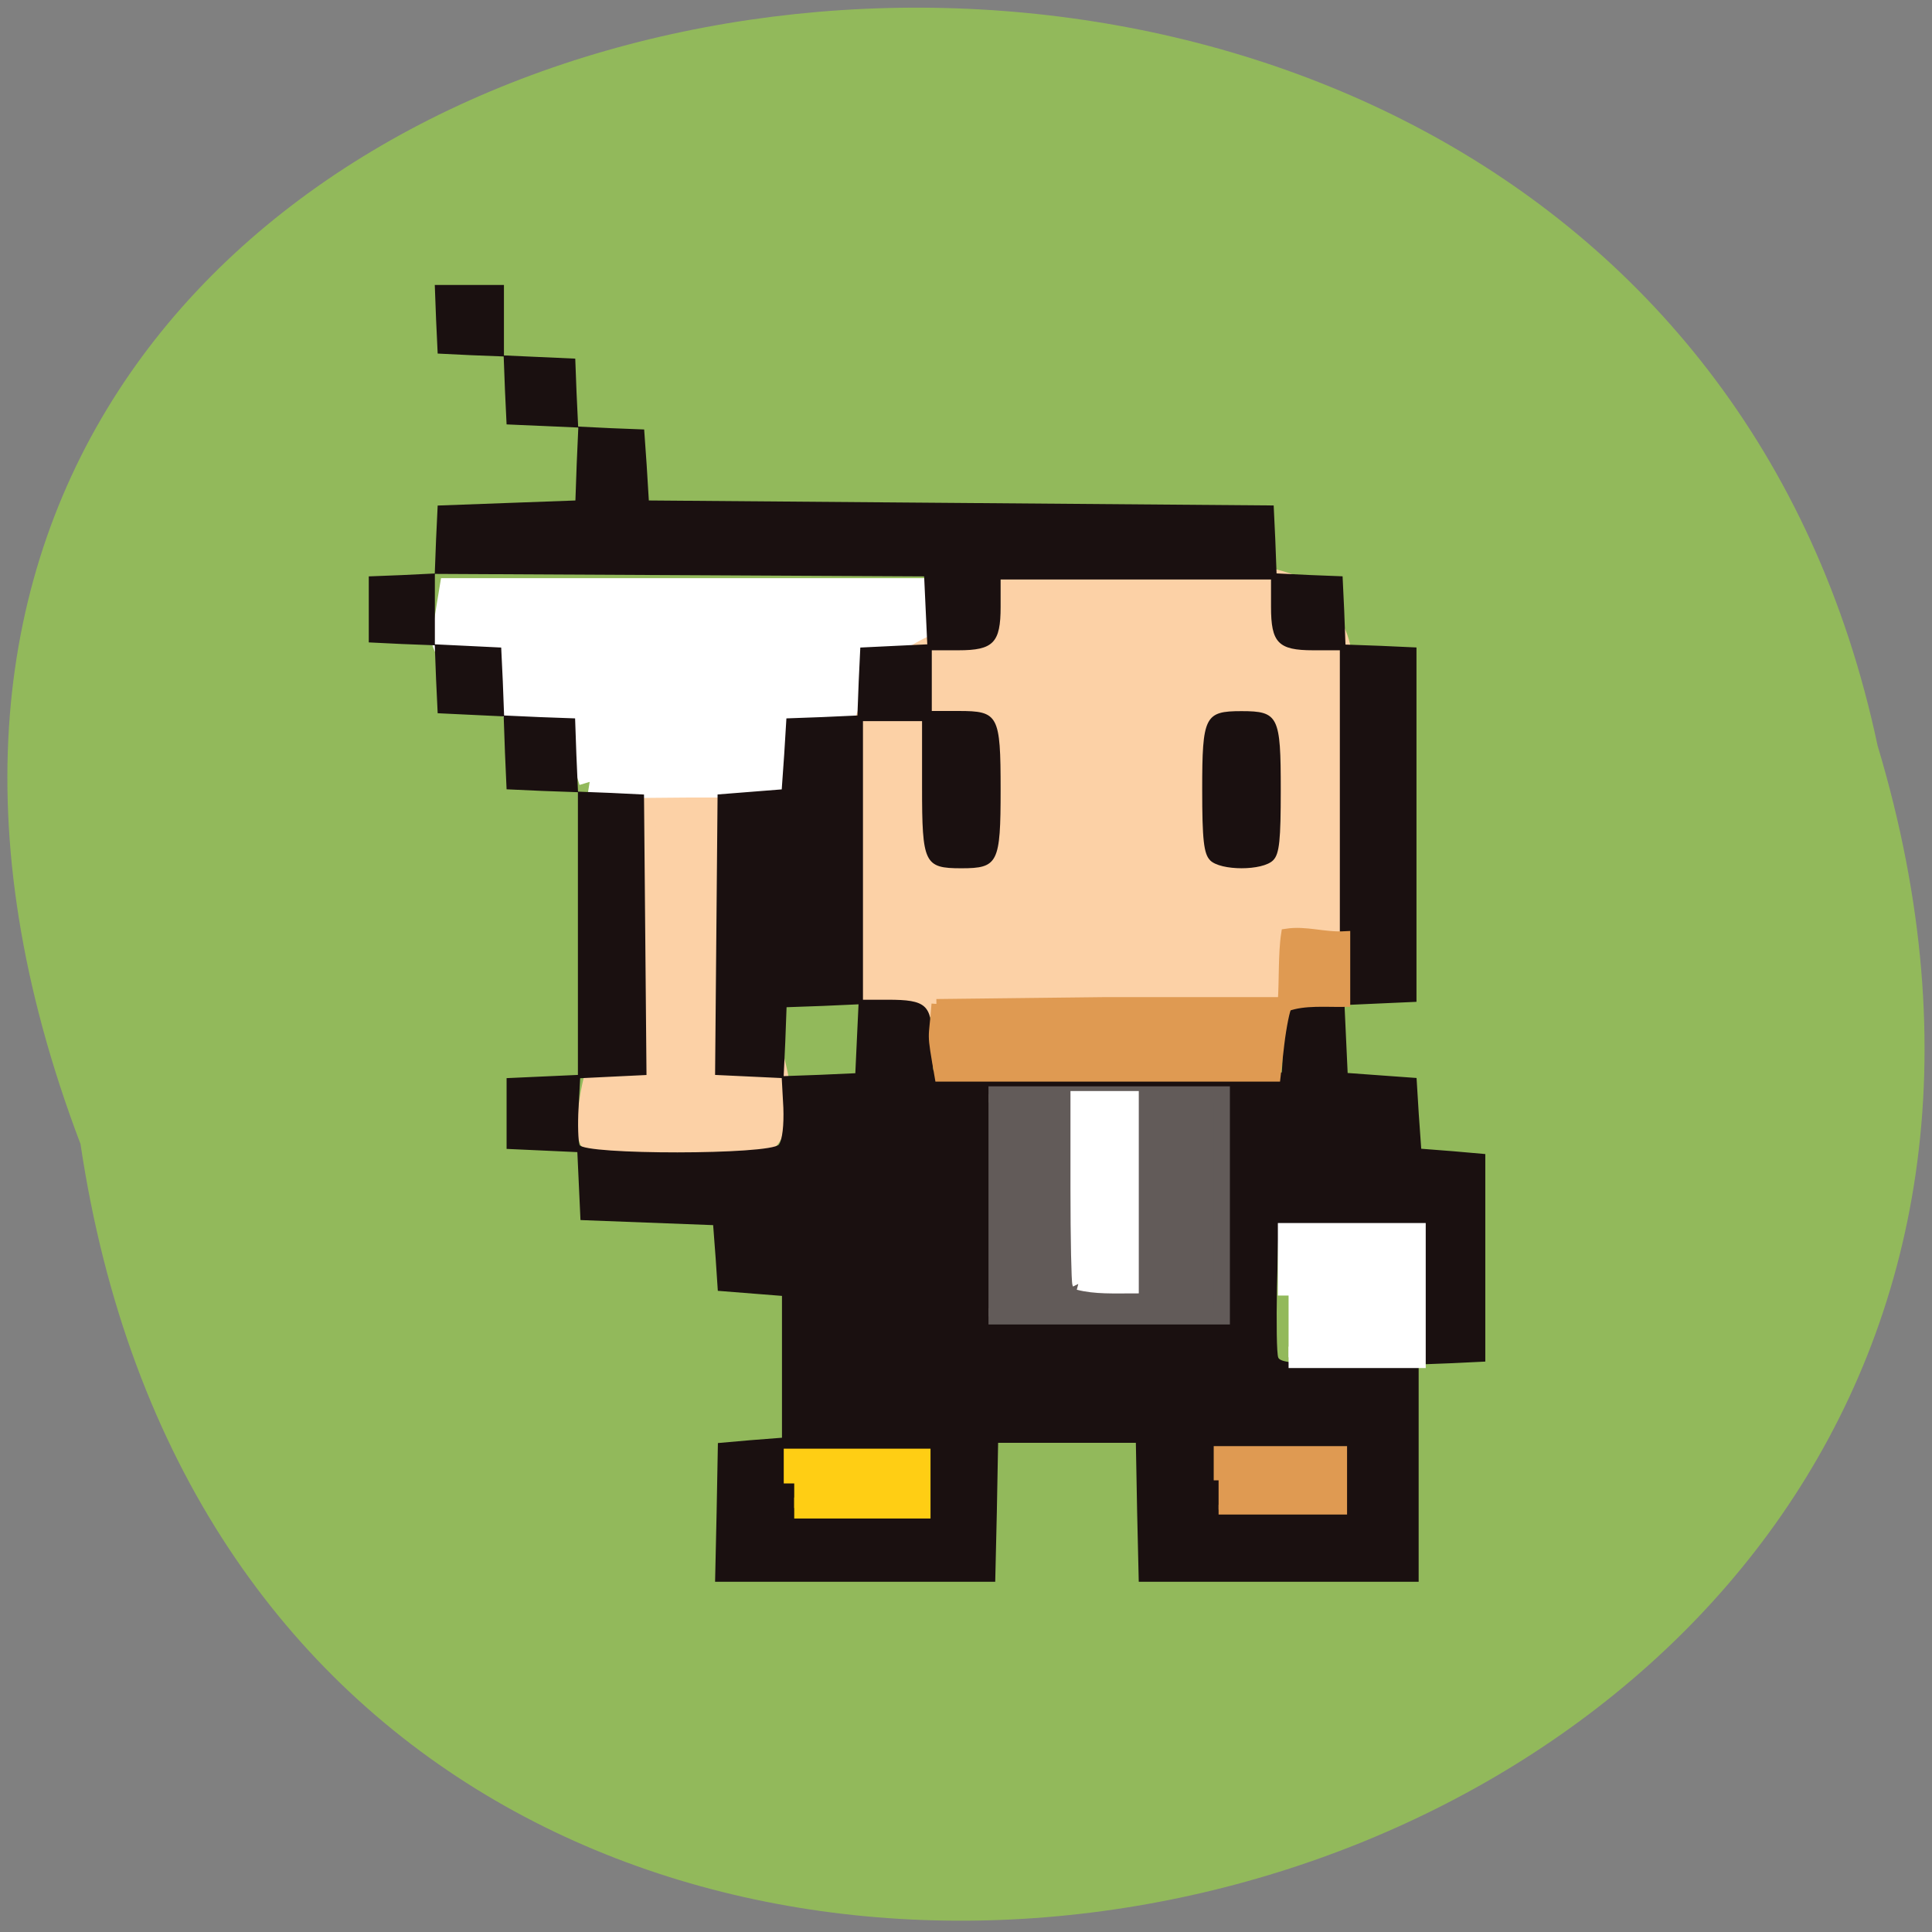 <svg xmlns="http://www.w3.org/2000/svg" viewBox="0 0 24 24"><rect x="0" y="0" width="24" height="24" fill="#808080" stroke="none"/><path d="m 1 14.211 c 2.391 16 26.973 10.535 22.324 -4.949 c -3.117 -14.715 -28.28 -10.73 -22.324 4.949" fill="#92b95b"/><path d="m 77.917 103.33 c -2.583 -8.542 -3.542 -7.542 -5.917 -7.75 c -3.833 -0.25 -14.08 -8.417 -13.583 -11.458 l 1.042 -6.333 h 61.875 l 1.417 6.333 c 0.667 3 -1.958 5.167 -5.75 5.458 c -9.708 11.25 -4.875 4.625 -14.12 13.792 c -4 0.542 -8.125 0.667 -12.08 1.458 c -4.625 0 -8.167 -0.75 -12.875 -1.5" transform="scale(0.094)" fill="#fff" stroke="#fff" stroke-width="2.771"/><g fill="#fcd1a6" stroke="#fcd1a6"><path d="m 116.91 134.81 c -3.333 -2 -3.333 -1.75 -3.333 -28.542 c 0 -17.458 10.792 -19.21 14.417 -21.08 c 1.708 -0.917 -5.708 -8.958 17.625 -8.958 c 29.458 0 30.17 4.292 31.917 8.375 c 0.75 1.792 2.25 3.25 2.25 23.5 c 0 25.958 -2.208 24.833 -5.542 26.75 c -2.333 1.333 -55.08 1.292 -57.33 -0.042" transform="matrix(0.094 0 0 0.094 -0.093 -0.186)" stroke-width="1.789"/><path d="m 81.63 152.08 c -3.875 -0.375 -4 -0.417 -4.5 -2.167 c -0.417 -11.583 8.75 -22.12 8.75 -43.625 c 3.083 -0.042 6.167 -0.042 9.25 -0.042 c 0.125 16.292 6.333 25.958 8.333 36.667 c 1.375 13.917 -9.542 10.125 -21.833 9.167" transform="scale(0.094)" stroke-width="1.704"/></g><path d="m 8.902 18.789 l 0.016 -0.863 l 0.398 -0.035 l 0.398 -0.031 v -1.762 l -0.797 -0.063 l -0.027 -0.406 l -0.031 -0.41 l -1.648 -0.063 l -0.039 -0.844 l -0.438 -0.02 l -0.441 -0.02 v -0.879 l 0.441 -0.02 l 0.445 -0.02 v -3.512 l -0.445 -0.016 l -0.441 -0.02 l -0.02 -0.453 l -0.016 -0.453 l -0.82 -0.039 l -0.02 -0.422 l -0.016 -0.422 l -0.41 -0.016 l -0.41 -0.02 v -0.82 l 0.41 -0.016 l 0.41 -0.02 l 0.016 -0.422 l 0.02 -0.422 l 1.711 -0.063 l 0.016 -0.453 l 0.02 -0.453 l -0.891 -0.039 l -0.02 -0.422 l -0.016 -0.422 l -0.41 -0.016 l -0.41 -0.02 l -0.02 -0.426 l -0.016 -0.426 h 0.859 v 0.875 l 0.441 0.02 l 0.445 0.02 l 0.016 0.422 l 0.02 0.422 l 0.41 0.02 l 0.41 0.016 l 0.031 0.441 l 0.027 0.441 l 3.883 0.031 l 3.879 0.031 l 0.02 0.422 l 0.016 0.422 l 0.41 0.02 l 0.41 0.016 l 0.02 0.422 l 0.016 0.426 l 0.441 0.016 l 0.441 0.02 v 4.402 l -0.449 0.02 l -0.445 0.02 l 0.039 0.844 l 0.426 0.031 l 0.43 0.031 l 0.027 0.441 l 0.031 0.438 l 0.398 0.031 l 0.398 0.035 v 2.578 l -0.414 0.02 l -0.414 0.016 v 2.699 h -3.477 l -0.02 -0.863 l -0.016 -0.863 h -1.711 l -0.016 0.863 l -0.02 0.863 h -3.48 m 8.727 -3.57 l -0.016 -0.863 h -1.711 l -0.02 0.781 c -0.008 0.434 -0.004 0.82 0.016 0.867 c 0.023 0.063 0.238 0.082 0.887 0.082 h 0.859 m -7.949 -2.73 c 0.043 -0.055 0.063 -0.242 0.055 -0.457 l -0.02 -0.367 l -0.828 -0.039 l 0.031 -3.484 l 0.797 -0.063 l 0.031 -0.441 l 0.027 -0.441 l 0.441 -0.016 l 0.441 -0.02 l 0.016 -0.422 l 0.02 -0.422 l 0.414 -0.02 l 0.418 -0.02 l -0.039 -0.844 l -6.078 -0.031 v 0.875 l 0.414 0.02 l 0.41 0.02 l 0.02 0.422 l 0.016 0.422 l 0.441 0.02 l 0.441 0.016 l 0.016 0.453 l 0.02 0.457 l 0.41 0.016 l 0.41 0.02 l 0.031 3.484 l -0.414 0.02 l -0.41 0.02 l -0.02 0.371 c -0.012 0.203 -0.004 0.406 0.012 0.457 c 0.047 0.125 2.371 0.125 2.477 -0.004 m 0.969 -1.316 l 0.02 -0.426 l -0.445 0.02 l -0.449 0.016 l -0.016 0.43 l -0.02 0.426 l 0.445 -0.016 l 0.445 -0.02 m 5.238 -0.832 c 0.039 -0.051 0.203 -0.082 0.422 -0.082 h 0.359 v -4.34 h -0.332 c -0.434 0 -0.523 -0.094 -0.523 -0.539 v -0.34 h -3.359 v 0.34 c 0 0.445 -0.09 0.539 -0.523 0.539 h -0.332 v 0.754 h 0.332 c 0.496 0 0.523 0.047 0.523 0.977 c 0 0.914 -0.031 0.977 -0.488 0.977 c -0.461 0 -0.488 -0.059 -0.488 -1.012 v -0.816 h -0.734 v 3.461 h 0.309 c 0.477 0 0.547 0.063 0.547 0.496 c 0 0.199 0.012 0.375 0.023 0.391 c 0.016 0.016 0.957 0.023 2.094 0.02 l 2.23 -0.004 c 0.023 -0.277 0 -0.488 -0.059 -0.82 m -0.832 -1.816 c -0.078 -0.078 -0.098 -0.254 -0.098 -0.875 c 0 -0.914 0.031 -0.977 0.488 -0.977 c 0.461 0 0.488 0.063 0.488 0.977 c 0 0.621 -0.016 0.797 -0.094 0.875 c -0.129 0.133 -0.656 0.133 -0.785 0" fill="#1a1010"/><g transform="matrix(0.094 0 0 0.094 -0.093 -0.186)"><path d="m 131.62 146.61 h 30.833 v 29.333 h -30.833" fill="#625b59" stroke="#625b59" stroke-width="2.138"/><path d="m 143.49 171.65 c -0.125 -0.25 -0.25 -5.875 -0.25 -12.583 v -12.12 c 2.5 0 4.958 0 7.458 0 v 25.17 c -2.375 0 -5 0.125 -7.208 -0.458" fill="#fff" stroke="#fff" stroke-width="1.571"/></g><g transform="scale(0.094)"><path d="m 104.96 196.04 v -3.208 h 16.625 v 6.458 h -16.625" fill="#ffce14" stroke="#ffce14" stroke-width="2.771"/><path d="m 170.29 171.21 v -8.167 h 16.708 v 16.333 h -16.708" fill="#fff" stroke="#fff" stroke-width="2.832"/><g fill="#df9a52" stroke="#df9a52" stroke-width="1.29"><path d="m 161.04 195.63 v -3.875 h 16.333 v 7.75 h -16.333"/><path d="m 123.75 132.67 l 21.958 -0.25 h 23.792 c 0.208 -2.667 0.042 -6.417 0.458 -9.04 c 2.667 -0.417 4.958 0.5 7.833 0.333 c 0 2.875 0 5.792 0 8.708 c -2.5 0.042 -5.458 -0.25 -7.708 0.583 c -0.25 0.333 -0.708 2.542 -1 4.958 l -0.5 4.333 h -44.42 c -1.125 -6.542 -0.792 -4.417 -0.417 -9.625"/></g></g></svg>